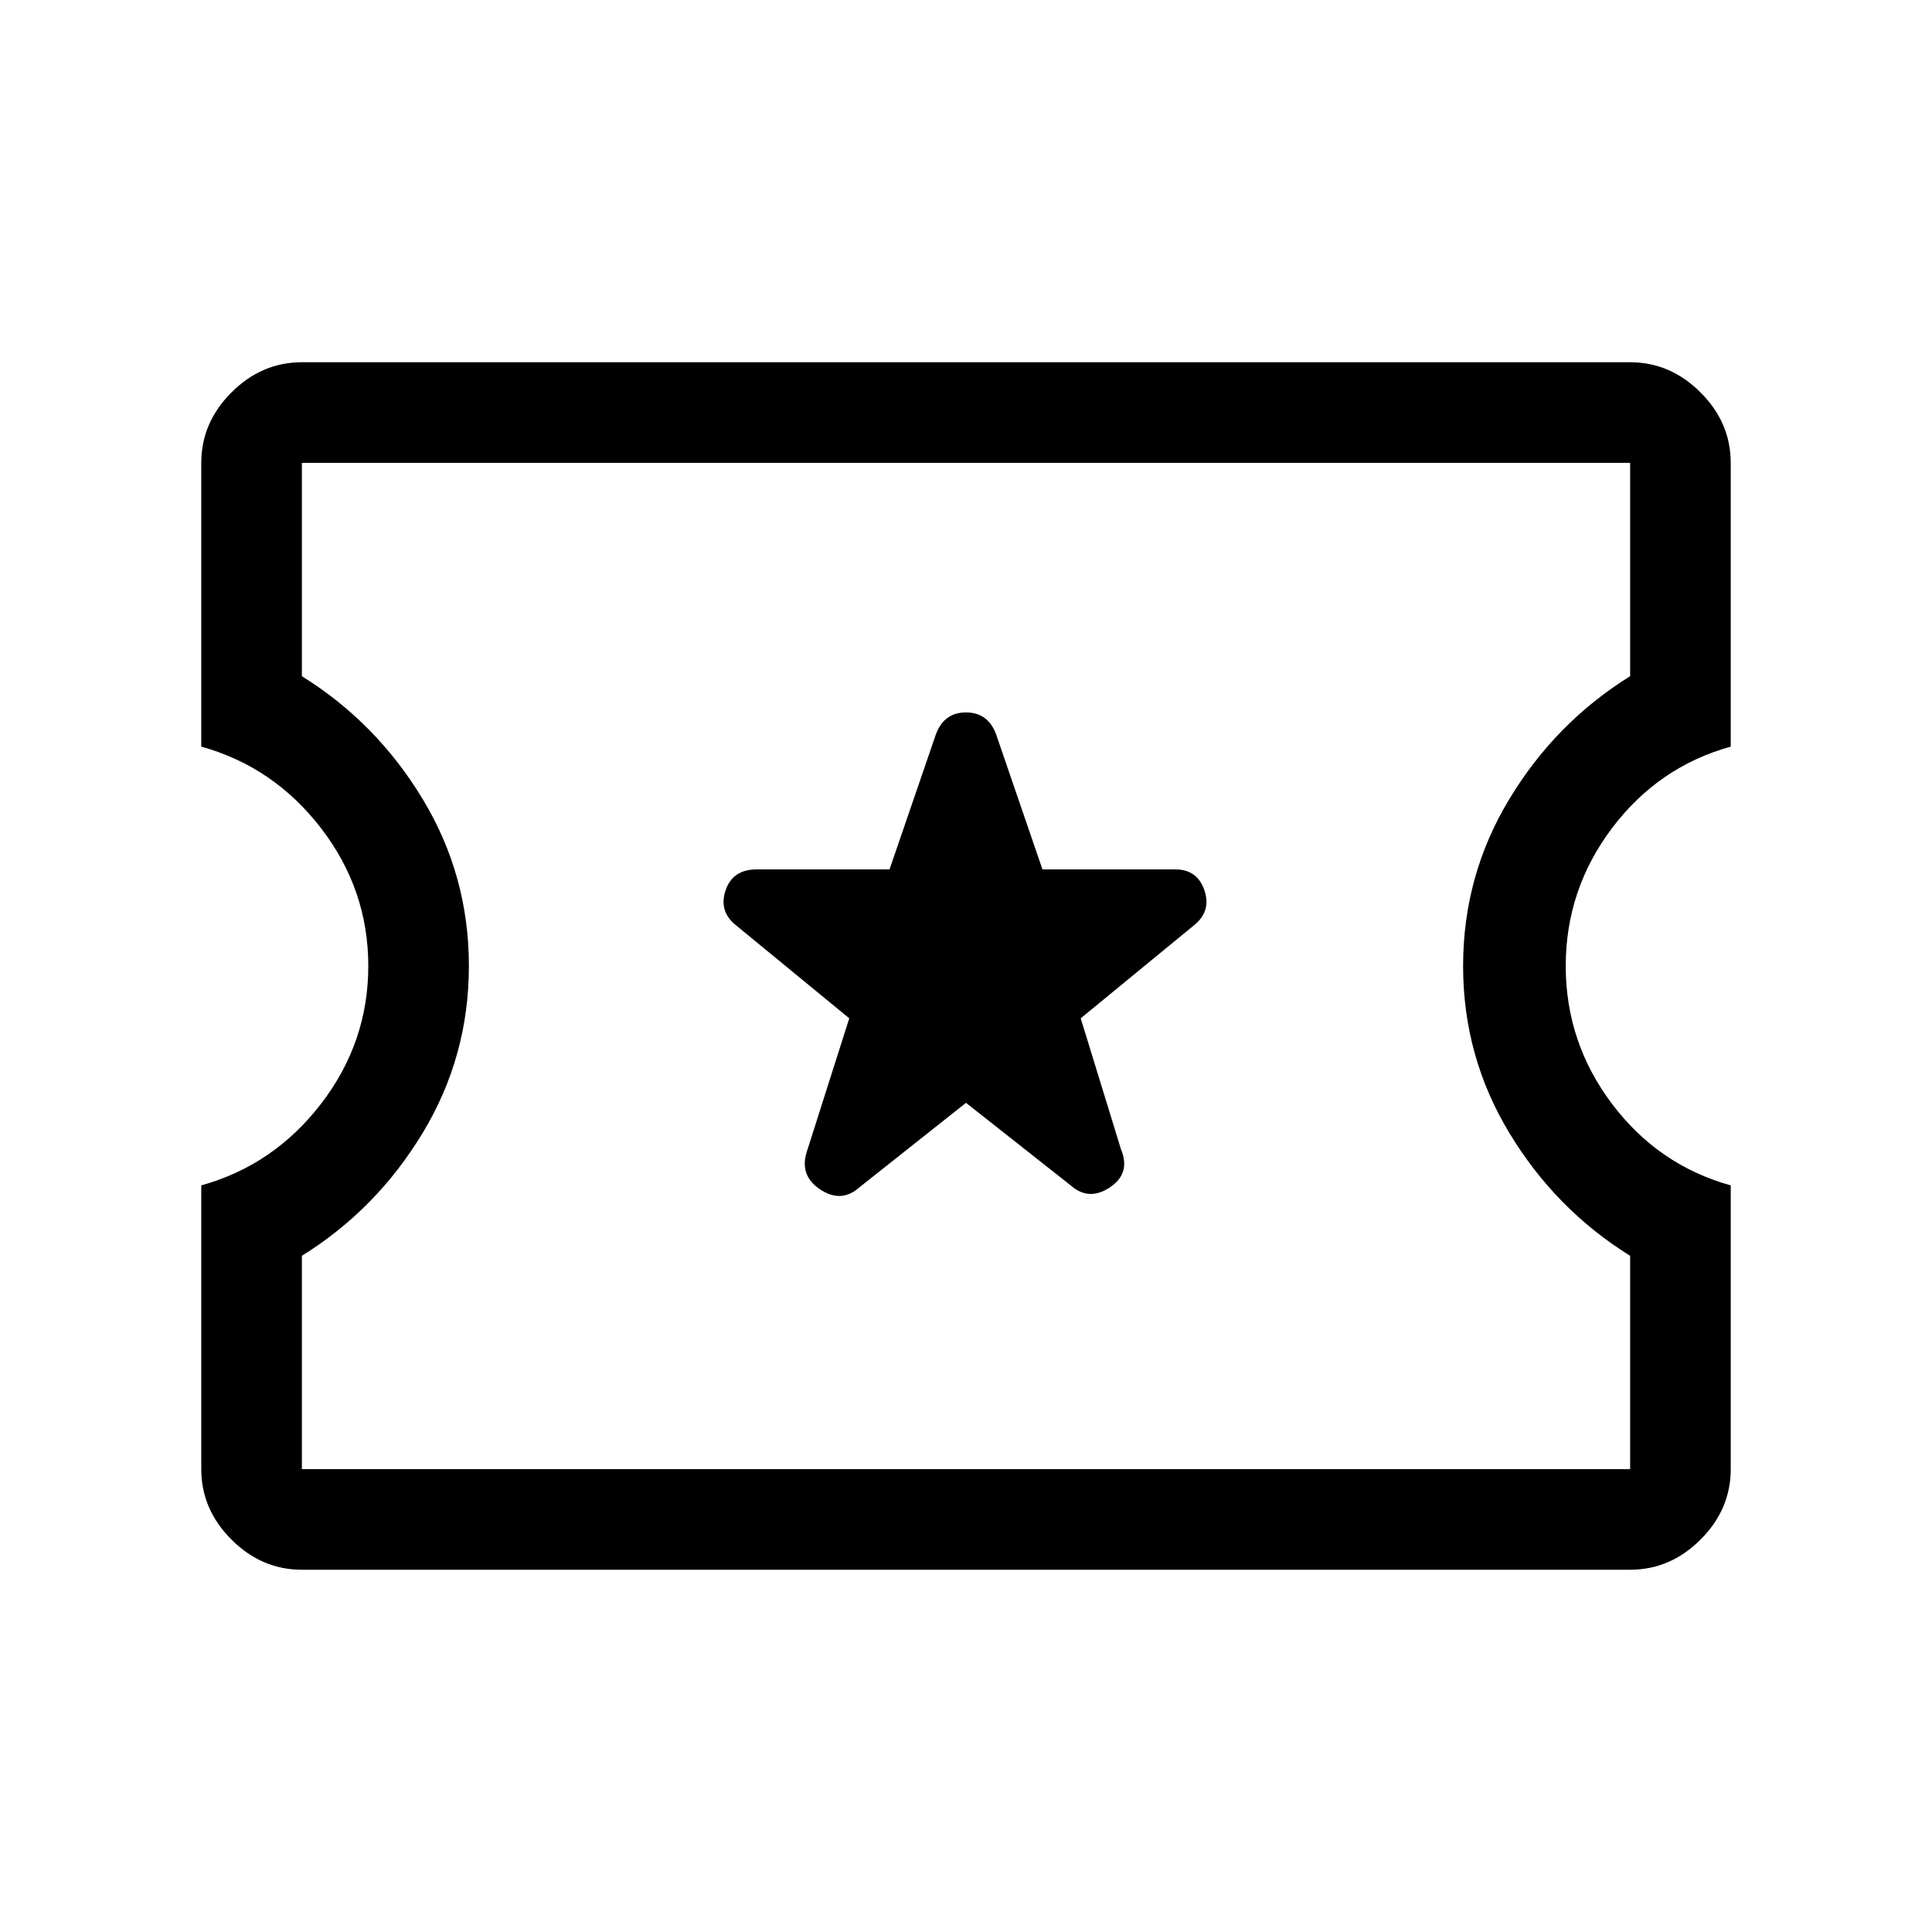 <svg xmlns="http://www.w3.org/2000/svg" height="40" width="40"><path d="M6.25 32.5Q5.417 32.5 4.792 31.875Q4.167 31.25 4.167 30.417V24.542Q5.667 24.125 6.646 22.854Q7.625 21.583 7.625 20Q7.625 18.417 6.646 17.146Q5.667 15.875 4.167 15.458V9.583Q4.167 8.75 4.792 8.125Q5.417 7.5 6.25 7.5H33.75Q34.583 7.5 35.208 8.125Q35.833 8.75 35.833 9.583V15.458Q34.333 15.875 33.375 17.146Q32.417 18.417 32.417 20Q32.417 21.583 33.375 22.854Q34.333 24.125 35.833 24.542V30.417Q35.833 31.25 35.208 31.875Q34.583 32.5 33.75 32.5ZM6.25 30.417H33.75V26Q32.208 25.042 31.25 23.458Q30.292 21.875 30.292 20Q30.292 18.125 31.25 16.542Q32.208 14.958 33.75 14V9.583H6.25V14Q7.792 14.958 8.75 16.542Q9.708 18.125 9.708 20Q9.708 21.875 8.75 23.458Q7.792 25.042 6.25 26ZM20 22.833 22.167 24.542Q22.542 24.875 22.979 24.583Q23.417 24.292 23.208 23.792L22.375 21.083L24.708 19.167Q25.083 18.875 24.938 18.438Q24.792 18 24.333 18H21.583L20.625 15.208Q20.458 14.75 20 14.75Q19.542 14.75 19.375 15.208L18.417 18H15.667Q15.167 18 15.021 18.438Q14.875 18.875 15.25 19.167L17.583 21.083L16.708 23.833Q16.542 24.333 16.979 24.625Q17.417 24.917 17.792 24.583ZM20 20Q20 20 20 20Q20 20 20 20Q20 20 20 20Q20 20 20 20Q20 20 20 20Q20 20 20 20Q20 20 20 20Q20 20 20 20Z"/></svg>